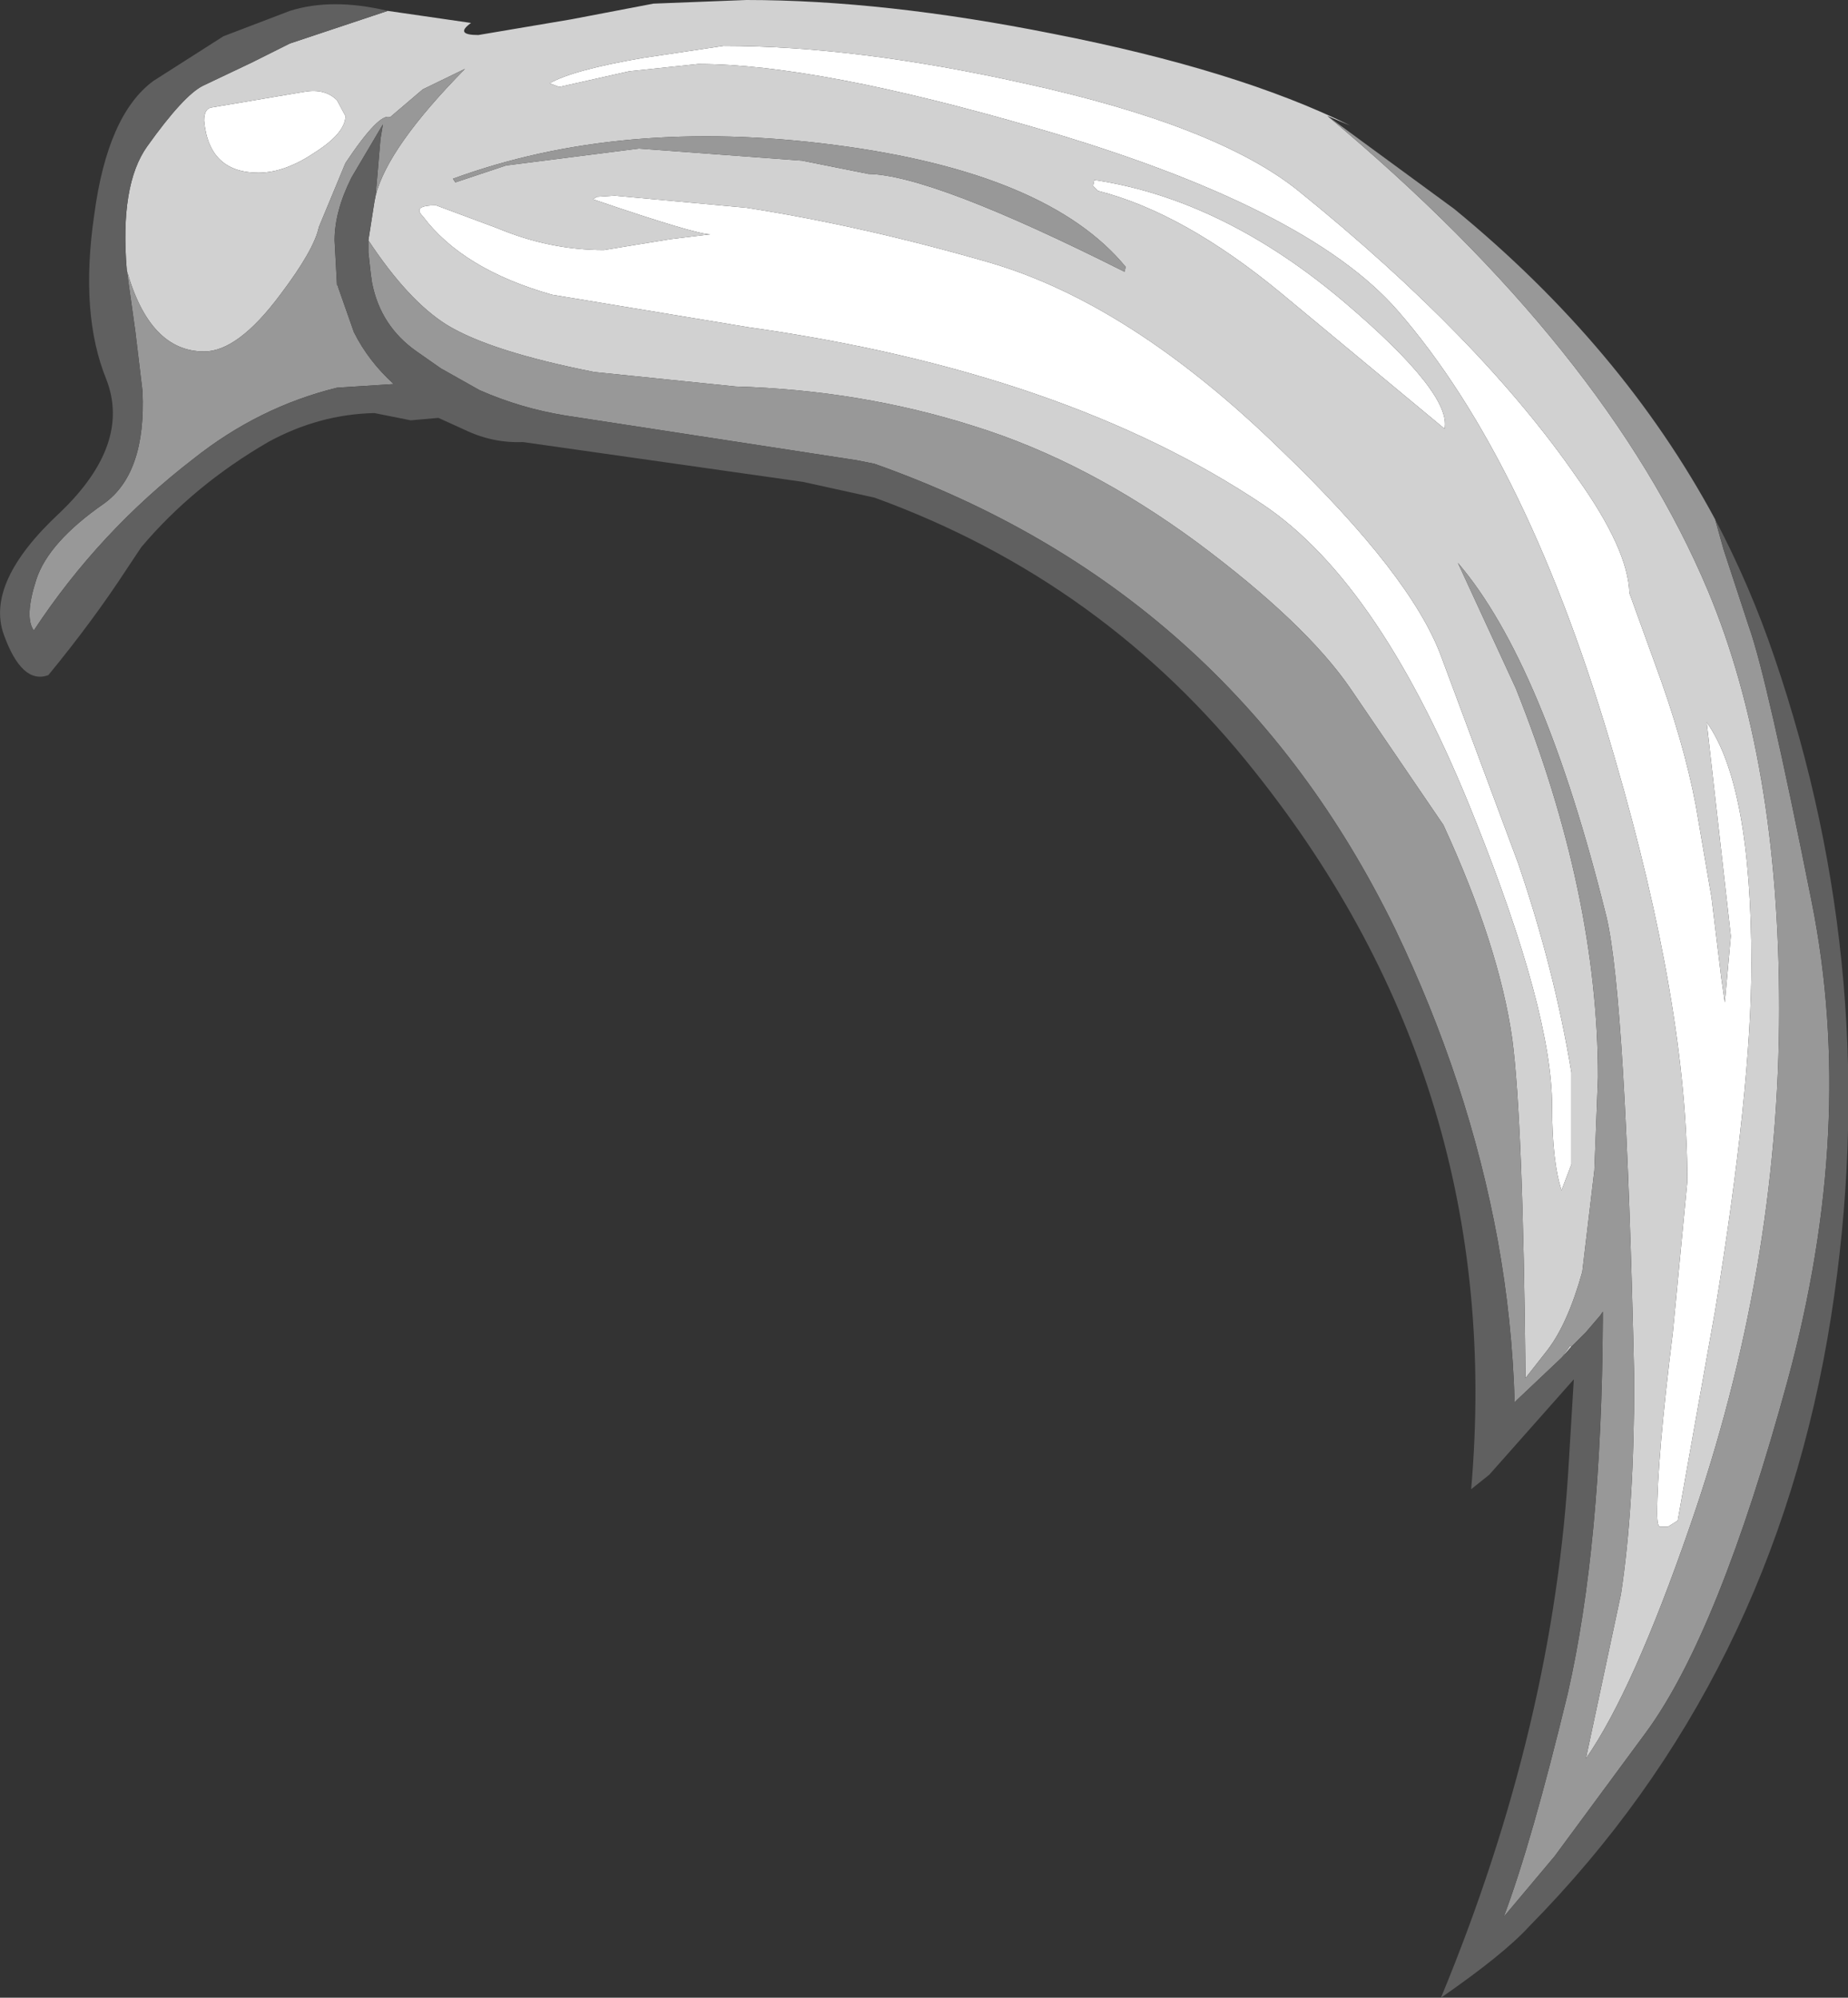 <?xml version="1.0" encoding="UTF-8" standalone="no"?>
<svg xmlns:ffdec="https://www.free-decompiler.com/flash" xmlns:xlink="http://www.w3.org/1999/xlink" ffdec:objectType="shape" height="82.7px" width="76.5px" xmlns="http://www.w3.org/2000/svg">
  <rect width="100%" height="100%" fill="#333333" stroke="none"/>
  <g transform="matrix(1.0, 0.0, 0.0, 1.0, 56.9, 43.6)">
    <path d="M14.35 -3.15 L14.5 -2.1 14.75 -4.85 13.75 -13.7 Q15.6 -11.1 15.6 -3.7 15.6 1.45 14.1 10.65 L12.55 19.35 12.15 19.6 11.85 19.6 Q11.7 19.65 11.7 19.05 11.7 16.8 12.35 11.55 L12.95 5.3 Q12.95 -1.9 9.95 -12.2 6.4 -24.5 0.95 -30.75 -2.8 -35.05 -14.0 -38.3 -23.1 -40.95 -28.0 -40.95 L-30.85 -40.65 -33.75 -40.0 -34.15 -40.15 Q-33.2 -40.7 -30.3 -41.2 L-26.95 -41.7 Q-21.45 -41.7 -14.5 -40.15 -6.5 -38.4 -3.15 -35.7 4.4 -29.6 8.4 -23.8 10.5 -20.85 10.55 -19.05 L11.6 -16.15 Q12.8 -12.9 13.3 -10.25 L13.95 -6.45 14.35 -3.15 M-31.9 -33.25 L-29.15 -33.7 -27.5 -33.9 Q-28.1 -33.9 -32.35 -35.35 L-32.2 -35.45 -31.45 -35.5 -26.0 -35.0 Q-21.2 -34.25 -16.0 -32.75 -10.1 -31.05 -3.85 -24.95 1.5 -19.8 2.75 -16.45 L5.95 -7.85 Q7.45 -3.45 8.15 0.8 L8.15 4.6 7.75 5.65 7.75 5.7 Q7.35 4.5 7.35 2.2 7.35 -1.7 4.15 -9.7 0.3 -19.4 -4.6 -22.7 -12.8 -28.2 -25.9 -30.05 L-34.05 -31.4 Q-37.75 -32.45 -39.4 -34.65 -39.85 -35.1 -38.85 -35.1 L-36.3 -34.15 Q-34.15 -33.25 -31.9 -33.25 M-42.6 -38.8 Q-42.6 -38.1 -43.85 -37.3 -45.1 -36.45 -46.2 -36.45 -48.25 -36.45 -48.45 -38.6 -48.45 -39.1 -48.15 -39.15 L-44.3 -39.8 Q-43.45 -39.95 -42.95 -39.45 L-42.6 -38.8 M2.9 -25.85 L-3.85 -31.45 Q-7.9 -34.8 -11.45 -35.7 L-11.65 -35.9 -11.6 -36.15 Q-6.25 -35.35 -1.2 -31.05 3.2 -27.3 2.9 -25.85" fill="#ffffff" fill-rule="evenodd" stroke="none"/>
    <path d="M14.35 -3.15 L13.95 -6.45 13.3 -10.25 Q12.8 -12.9 11.6 -16.15 L10.55 -19.05 Q10.5 -20.85 8.4 -23.8 4.4 -29.6 -3.15 -35.7 -6.5 -38.4 -14.5 -40.15 -21.45 -41.7 -26.95 -41.7 L-30.3 -41.2 Q-33.2 -40.7 -34.15 -40.15 L-33.75 -40.0 -30.85 -40.65 -28.0 -40.95 Q-23.1 -40.95 -14.0 -38.3 -2.8 -35.05 0.95 -30.75 6.4 -24.5 9.95 -12.2 12.95 -1.9 12.95 5.3 L12.35 11.55 Q11.7 16.8 11.7 19.05 11.7 19.65 11.85 19.6 L12.15 19.6 12.55 19.35 14.1 10.65 Q15.6 1.45 15.6 -3.7 15.6 -11.1 13.75 -13.7 L14.75 -4.85 14.5 -2.1 14.35 -3.15 M-40.85 -43.15 L-37.4 -42.65 Q-38.1 -42.15 -37.1 -42.15 L-33.25 -42.8 -29.85 -43.45 -26.0 -43.6 Q-20.3 -43.6 -13.3 -42.2 -5.65 -40.7 -1.0 -38.4 L-1.95 -38.8 Q9.6 -29.15 13.8 -19.15 16.75 -12.1 16.75 -1.85 16.75 8.95 13.05 19.6 10.7 26.4 8.75 29.2 L10.2 22.4 Q10.75 18.8 10.75 13.5 10.4 -2.3 9.6 -5.65 7.0 -16.15 3.45 -20.3 L5.85 -15.1 Q9.25 -6.6 9.25 1.0 L9.1 4.85 8.6 9.05 Q8.0 11.2 7.15 12.3 L6.25 13.45 Q6.15 2.8 5.7 -0.6 5.15 -4.45 2.85 -9.45 L-1.0 -15.1 Q-2.85 -17.8 -7.35 -21.15 -11.9 -24.5 -16.55 -25.95 -21.25 -27.45 -26.45 -27.6 L-32.3 -28.2 Q-36.6 -29.05 -38.4 -30.15 -40.0 -31.15 -41.65 -33.65 L-41.4 -35.25 -41.35 -35.5 Q-40.85 -37.5 -37.65 -40.75 L-39.4 -39.9 -40.75 -38.75 Q-41.2 -38.95 -42.6 -36.85 L-43.7 -34.2 Q-43.9 -33.25 -45.3 -31.4 -47.05 -29.05 -48.45 -29.05 -50.7 -29.05 -51.65 -32.4 -51.95 -35.95 -50.8 -37.55 -49.3 -39.65 -48.5 -40.05 L-46.5 -41.0 -44.9 -41.8 -40.85 -43.15 M8.15 12.15 L7.75 12.6 8.1 12.1 8.15 12.15 M-31.9 -33.25 Q-34.15 -33.25 -36.3 -34.15 L-38.85 -35.1 Q-39.85 -35.1 -39.4 -34.65 -37.75 -32.45 -34.05 -31.4 L-25.9 -30.05 Q-12.8 -28.2 -4.6 -22.7 0.3 -19.4 4.15 -9.7 7.35 -1.7 7.35 2.2 7.35 4.5 7.75 5.7 L7.75 5.65 8.15 4.6 8.15 0.8 Q7.45 -3.45 5.95 -7.85 L2.75 -16.45 Q1.5 -19.8 -3.85 -24.95 -10.1 -31.05 -16.0 -32.75 -21.2 -34.25 -26.0 -35.0 L-31.45 -35.5 -32.2 -35.45 -32.35 -35.35 Q-28.1 -33.9 -27.5 -33.9 L-29.15 -33.7 -31.9 -33.25 M-42.6 -38.8 L-42.95 -39.45 Q-43.45 -39.95 -44.3 -39.8 L-48.15 -39.15 Q-48.45 -39.1 -48.45 -38.6 -48.25 -36.45 -46.2 -36.45 -45.1 -36.45 -43.85 -37.3 -42.6 -38.1 -42.6 -38.8 M2.9 -25.85 Q3.2 -27.3 -1.2 -31.05 -6.25 -35.35 -11.6 -36.15 L-11.65 -35.9 -11.45 -35.7 Q-7.9 -34.8 -3.85 -31.45 L2.9 -25.85 M-10.3 -32.55 Q-13.5 -36.45 -22.35 -37.6 -31.2 -38.75 -38.15 -36.2 L-38.05 -36.05 -35.95 -36.75 -30.45 -37.45 -23.7 -36.95 -20.95 -36.4 Q-18.3 -36.35 -10.35 -32.35 L-10.3 -32.55" fill="#d1d1d1" fill-rule="evenodd" stroke="none"/>
    <path d="M-1.95 -38.8 L3.3 -34.95 Q10.25 -29.25 14.1 -22.1 L14.45 -20.85 15.5 -17.65 Q16.25 -15.55 18.1 -6.25 19.95 3.05 17.1 13.55 14.25 24.0 11.25 28.1 L7.45 33.25 5.35 35.75 Q6.5 32.7 8.0 26.5 9.4 20.35 9.45 11.1 L9.45 10.7 9.35 10.85 8.75 11.55 8.15 12.15 8.1 12.1 7.75 12.6 5.9 14.35 5.8 14.45 Q5.7 11.05 5.1 7.75 3.9 1.2 0.85 -5.15 -6.0 -19.2 -20.7 -24.4 L-21.45 -24.55 -33.5 -26.4 Q-35.35 -26.7 -37.05 -27.45 L-38.65 -28.35 -39.65 -29.05 Q-41.15 -30.1 -41.5 -31.9 L-41.55 -32.25 -41.65 -33.15 -41.65 -33.65 Q-40.0 -31.15 -38.4 -30.15 -36.6 -29.05 -32.3 -28.2 L-26.45 -27.6 Q-21.25 -27.45 -16.55 -25.95 -11.9 -24.5 -7.35 -21.15 -2.85 -17.8 -1.0 -15.1 L2.85 -9.45 Q5.15 -4.45 5.7 -0.6 6.15 2.8 6.25 13.45 L7.15 12.3 Q8.0 11.2 8.6 9.05 L9.1 4.85 9.25 1.0 Q9.25 -6.6 5.85 -15.1 L3.45 -20.3 Q7.0 -16.15 9.6 -5.65 10.4 -2.3 10.75 13.5 10.75 18.8 10.2 22.4 L8.75 29.2 Q10.7 26.4 13.05 19.6 16.75 8.95 16.75 -1.85 16.75 -12.1 13.8 -19.15 9.6 -29.15 -1.95 -38.8 M-41.35 -35.5 L-41.15 -37.85 -41.05 -38.45 -42.35 -36.25 Q-43.05 -34.85 -43.05 -33.65 L-42.95 -31.8 -42.9 -31.75 -42.9 -31.7 -42.25 -29.85 Q-41.65 -28.65 -40.6 -27.7 L-42.95 -27.55 Q-46.2 -26.75 -48.9 -24.6 -52.8 -21.6 -55.5 -17.5 -55.9 -18.05 -55.4 -19.6 -54.9 -21.15 -52.6 -22.75 -50.85 -24.0 -51.0 -27.4 L-51.3 -29.9 -51.65 -32.4 Q-50.7 -29.05 -48.45 -29.05 -47.05 -29.05 -45.3 -31.4 -43.9 -33.25 -43.7 -34.2 L-42.6 -36.85 Q-41.2 -38.95 -40.75 -38.75 L-39.4 -39.9 -37.65 -40.75 Q-40.85 -37.5 -41.35 -35.5 M-10.3 -32.55 L-10.35 -32.35 Q-18.3 -36.35 -20.95 -36.4 L-23.7 -36.95 -30.45 -37.45 -35.95 -36.75 -38.05 -36.05 -38.15 -36.2 Q-31.2 -38.75 -22.35 -37.6 -13.5 -36.45 -10.3 -32.55" fill="#989898" fill-rule="evenodd" stroke="none"/>
    <path d="M14.1 -22.1 Q15.55 -19.35 16.55 -16.4 21.1 -3.1 18.9 10.9 16.55 25.85 6.4 36.15 5.35 37.3 2.75 39.1 7.45 27.75 8.05 16.8 L8.25 13.5 4.75 17.45 4.0 18.05 Q5.45 1.4 -4.95 -11.65 -11.2 -19.55 -20.7 -23.0 L-23.65 -23.65 -35.25 -25.3 Q-36.5 -25.25 -37.65 -25.8 L-38.75 -26.3 -39.9 -26.2 -41.4 -26.5 Q-43.7 -26.45 -45.8 -25.3 -48.9 -23.5 -51.05 -20.95 L-51.65 -20.05 Q-53.05 -17.9 -54.9 -15.65 -56.0 -15.25 -56.75 -17.35 -57.5 -19.5 -54.45 -22.35 -51.45 -25.2 -52.5 -27.9 -53.6 -30.6 -53.0 -34.7 -52.45 -38.85 -50.55 -40.25 L-47.65 -42.1 -44.9 -43.15 Q-43.15 -43.7 -40.85 -43.15 L-44.9 -41.8 -46.5 -41.0 -48.5 -40.05 Q-49.3 -39.65 -50.8 -37.55 -51.95 -35.95 -51.65 -32.4 L-51.3 -29.9 -51.0 -27.4 Q-50.85 -24.0 -52.6 -22.75 -54.9 -21.15 -55.4 -19.6 -55.9 -18.05 -55.5 -17.5 -52.8 -21.6 -48.9 -24.6 -46.2 -26.75 -42.95 -27.55 L-40.6 -27.7 Q-41.65 -28.65 -42.25 -29.85 L-42.9 -31.7 -42.9 -31.75 -42.95 -31.8 -43.05 -33.65 Q-43.05 -34.85 -42.35 -36.25 L-41.05 -38.45 -41.15 -37.85 -41.35 -35.5 -41.4 -35.25 -41.65 -33.65 -41.65 -33.15 -41.55 -32.25 -41.5 -31.9 Q-41.15 -30.1 -39.65 -29.05 L-38.65 -28.35 -37.05 -27.45 Q-35.35 -26.7 -33.5 -26.4 L-21.45 -24.55 -20.7 -24.4 Q-6.0 -19.2 0.85 -5.15 3.9 1.2 5.1 7.75 5.7 11.05 5.8 14.45 L5.9 14.35 7.75 12.6 8.15 12.15 8.75 11.55 9.35 10.85 9.45 10.7 9.45 11.1 Q9.4 20.35 8.0 26.5 6.5 32.7 5.35 35.75 L7.45 33.25 11.25 28.1 Q14.25 24.0 17.1 13.55 19.95 3.05 18.1 -6.25 16.25 -15.55 15.5 -17.65 L14.45 -20.85 14.1 -22.1" fill="#606060" fill-rule="evenodd" stroke="none"/>
  </g>
</svg>
